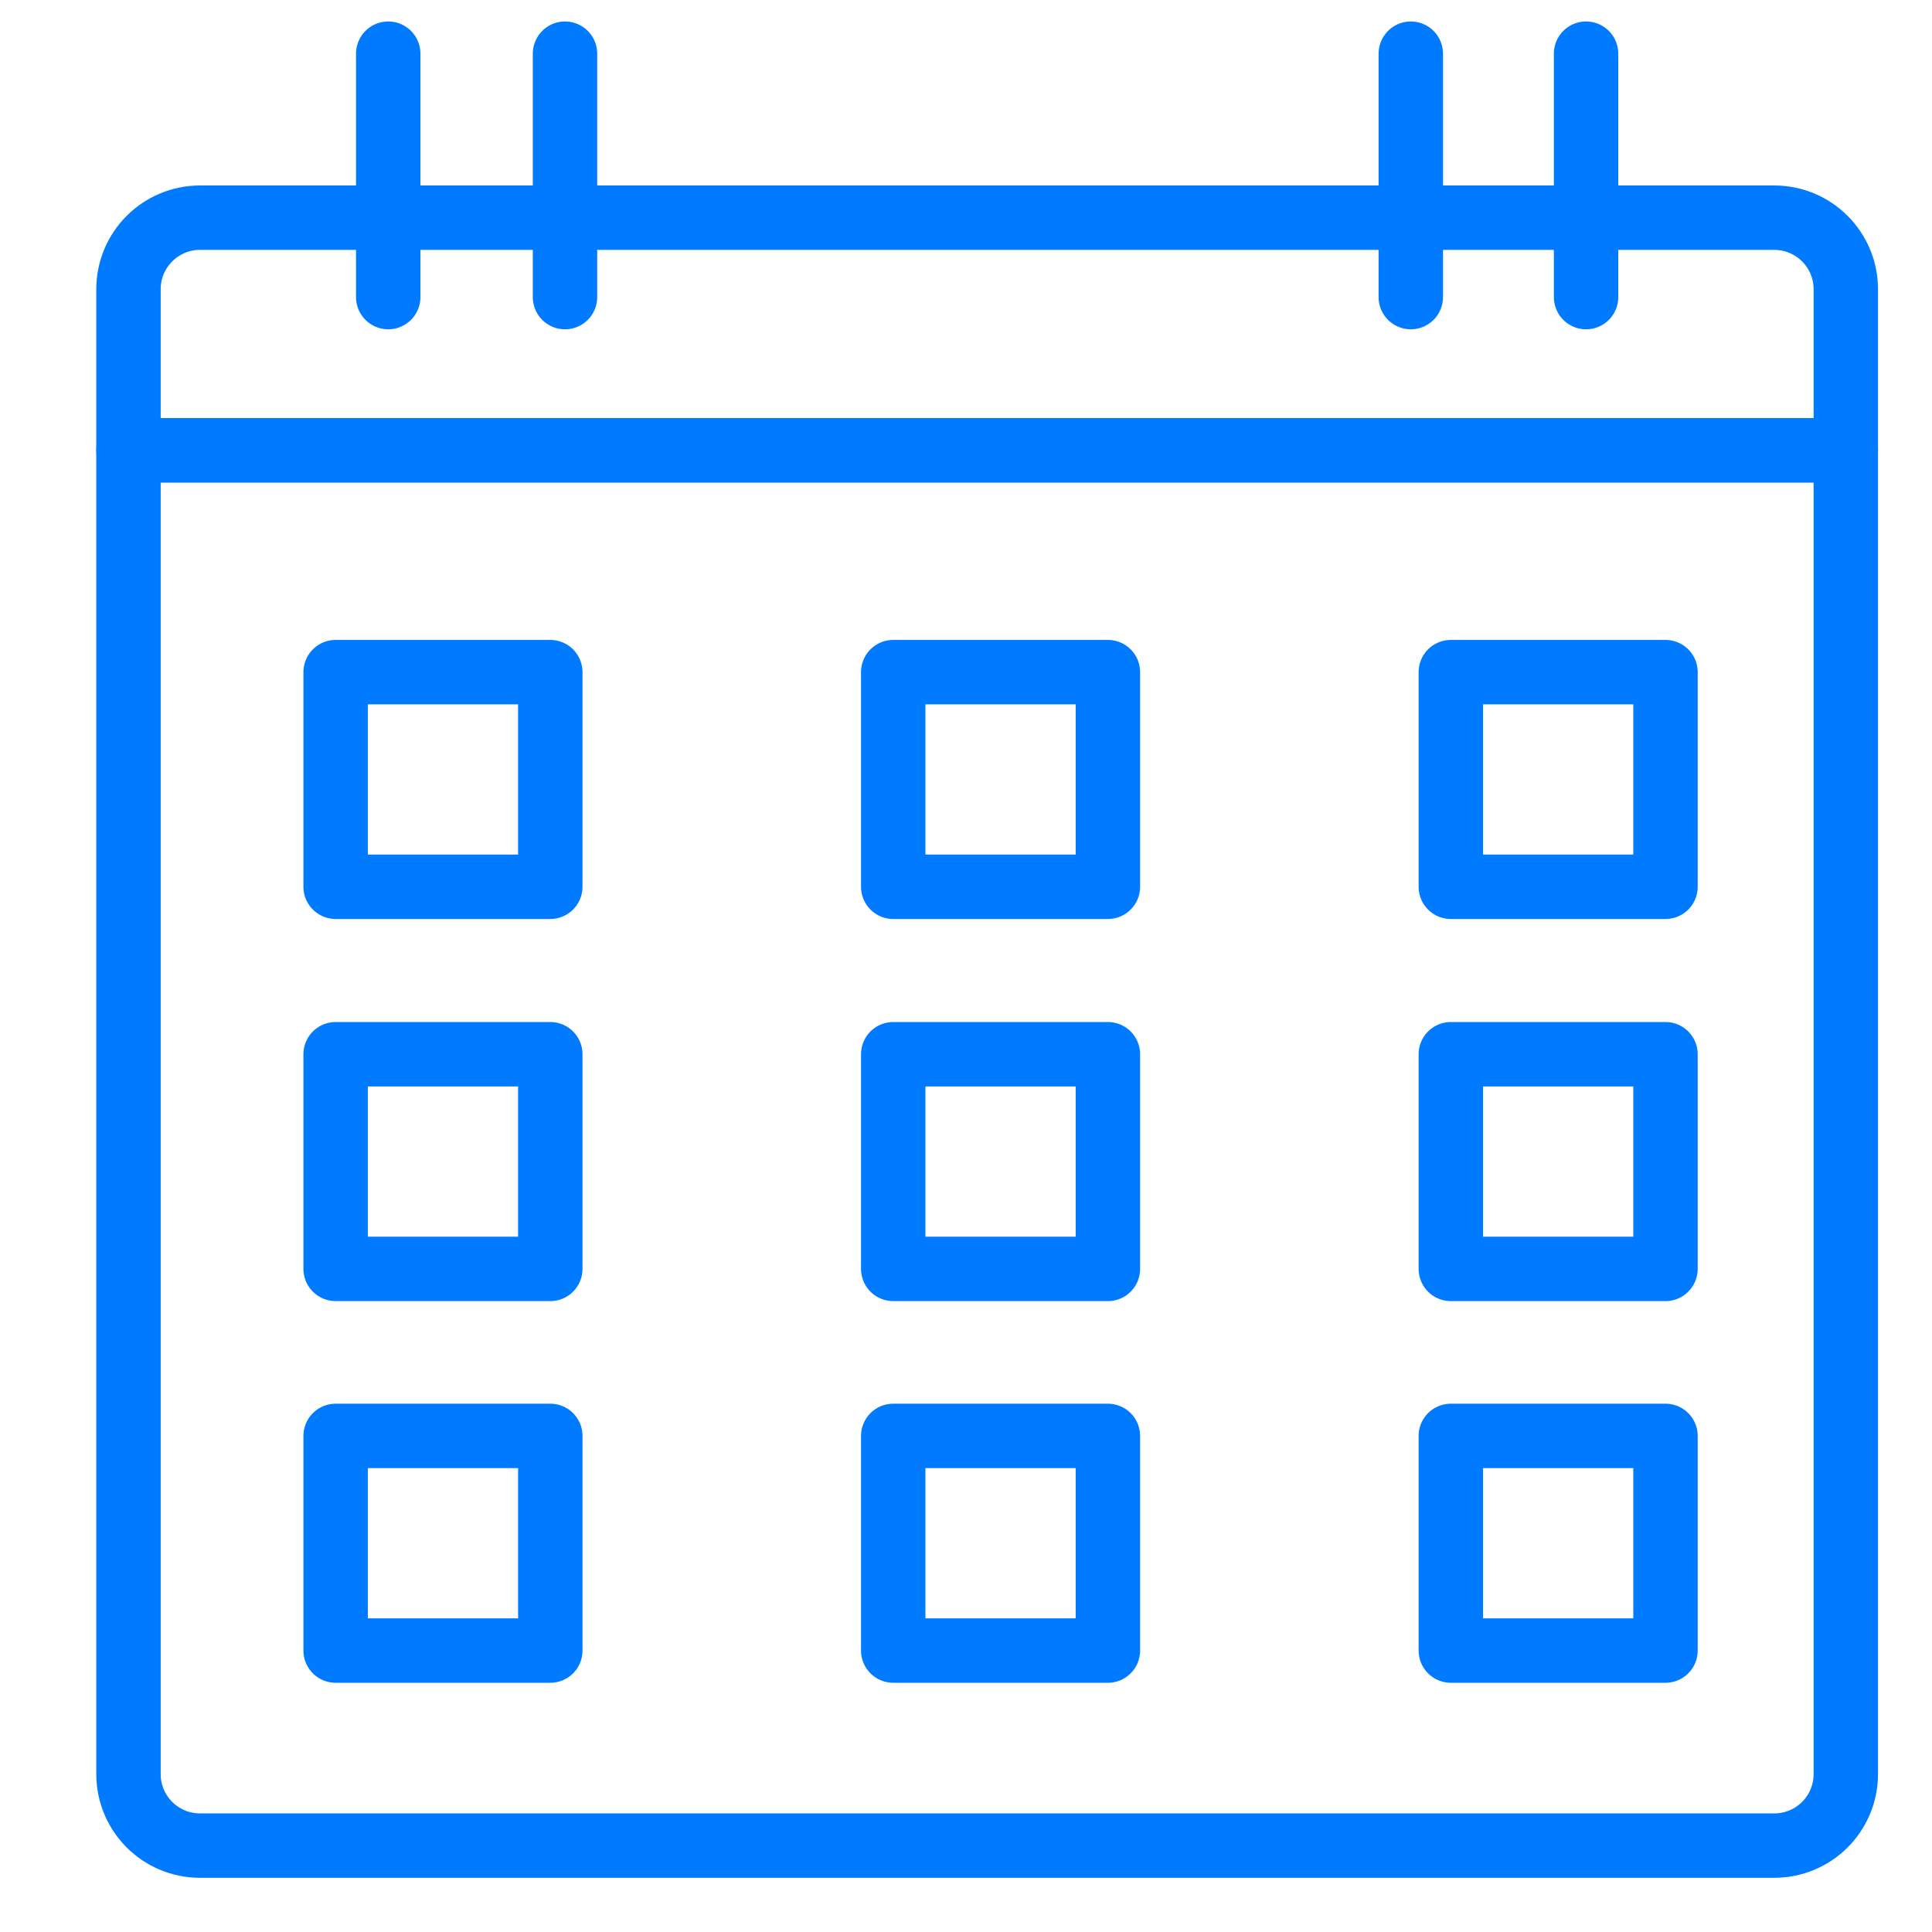 <?xml version="1.0" encoding="UTF-8"?>
<svg width="18px" height="18px" viewBox="0 0 18 18" version="1.1" xmlns="http://www.w3.org/2000/svg" xmlns:xlink="http://www.w3.org/1999/xlink">
    <!-- Generator: Sketch 52.5 (67469) - http://www.bohemiancoding.com/sketch -->
    <title>Group</title>
    <desc>Created with Sketch.</desc>
    <g id="User's-View" stroke="none" stroke-width="1" fill="none" fill-rule="evenodd" stroke-linecap="round" stroke-linejoin="round">
        <g id="00.10.20" transform="translate(-1823, -652)" stroke="#007AFF" stroke-width="0.6">
            <g id="Group" transform="translate(1824.197, 652.195)">
                <path d="M16,4 L16,16.333 C16,16.702 15.702,17 15.333,17 L0.667,17 C0.298,17 0,16.702 0,16.333 L0,4 L16,4 Z" id="Path"></path>
                <path d="M16,4 L16,2.5 C16,2.132 15.702,1.833 15.333,1.833 L0.667,1.833 C0.298,1.833 0,2.132 0,2.5 L0,4 L16,4 Z" id="Path"></path>
                <rect id="Rectangle" x="1.93" y="13.183" width="2" height="2"></rect>
                <rect id="Rectangle" x="1.93" y="6.067" width="2" height="2"></rect>
                <rect id="Rectangle" x="1.93" y="9.627" width="2" height="2"></rect>
                <rect id="Rectangle" x="7.125" y="6.067" width="2" height="2"></rect>
                <rect id="Rectangle" x="7.125" y="9.627" width="2" height="2"></rect>
                <rect id="Rectangle" x="12.32" y="6.067" width="2" height="2"></rect>
                <rect id="Rectangle" x="12.32" y="13.183" width="2" height="2"></rect>
                <rect id="Rectangle" x="7.125" y="13.183" width="2" height="2"></rect>
                <rect id="Rectangle" x="12.32" y="9.627" width="2" height="2"></rect>
                <path d="M2.42,2.573 L2.42,0.305" id="Path"></path>
                <path d="M4.067,2.573 L4.067,0.305" id="Path"></path>
                <path d="M11.947,2.573 L11.947,0.305" id="Path"></path>
                <path d="M13.58,2.573 L13.58,0.305" id="Path"></path>
            </g>
        </g>
    </g>
</svg>